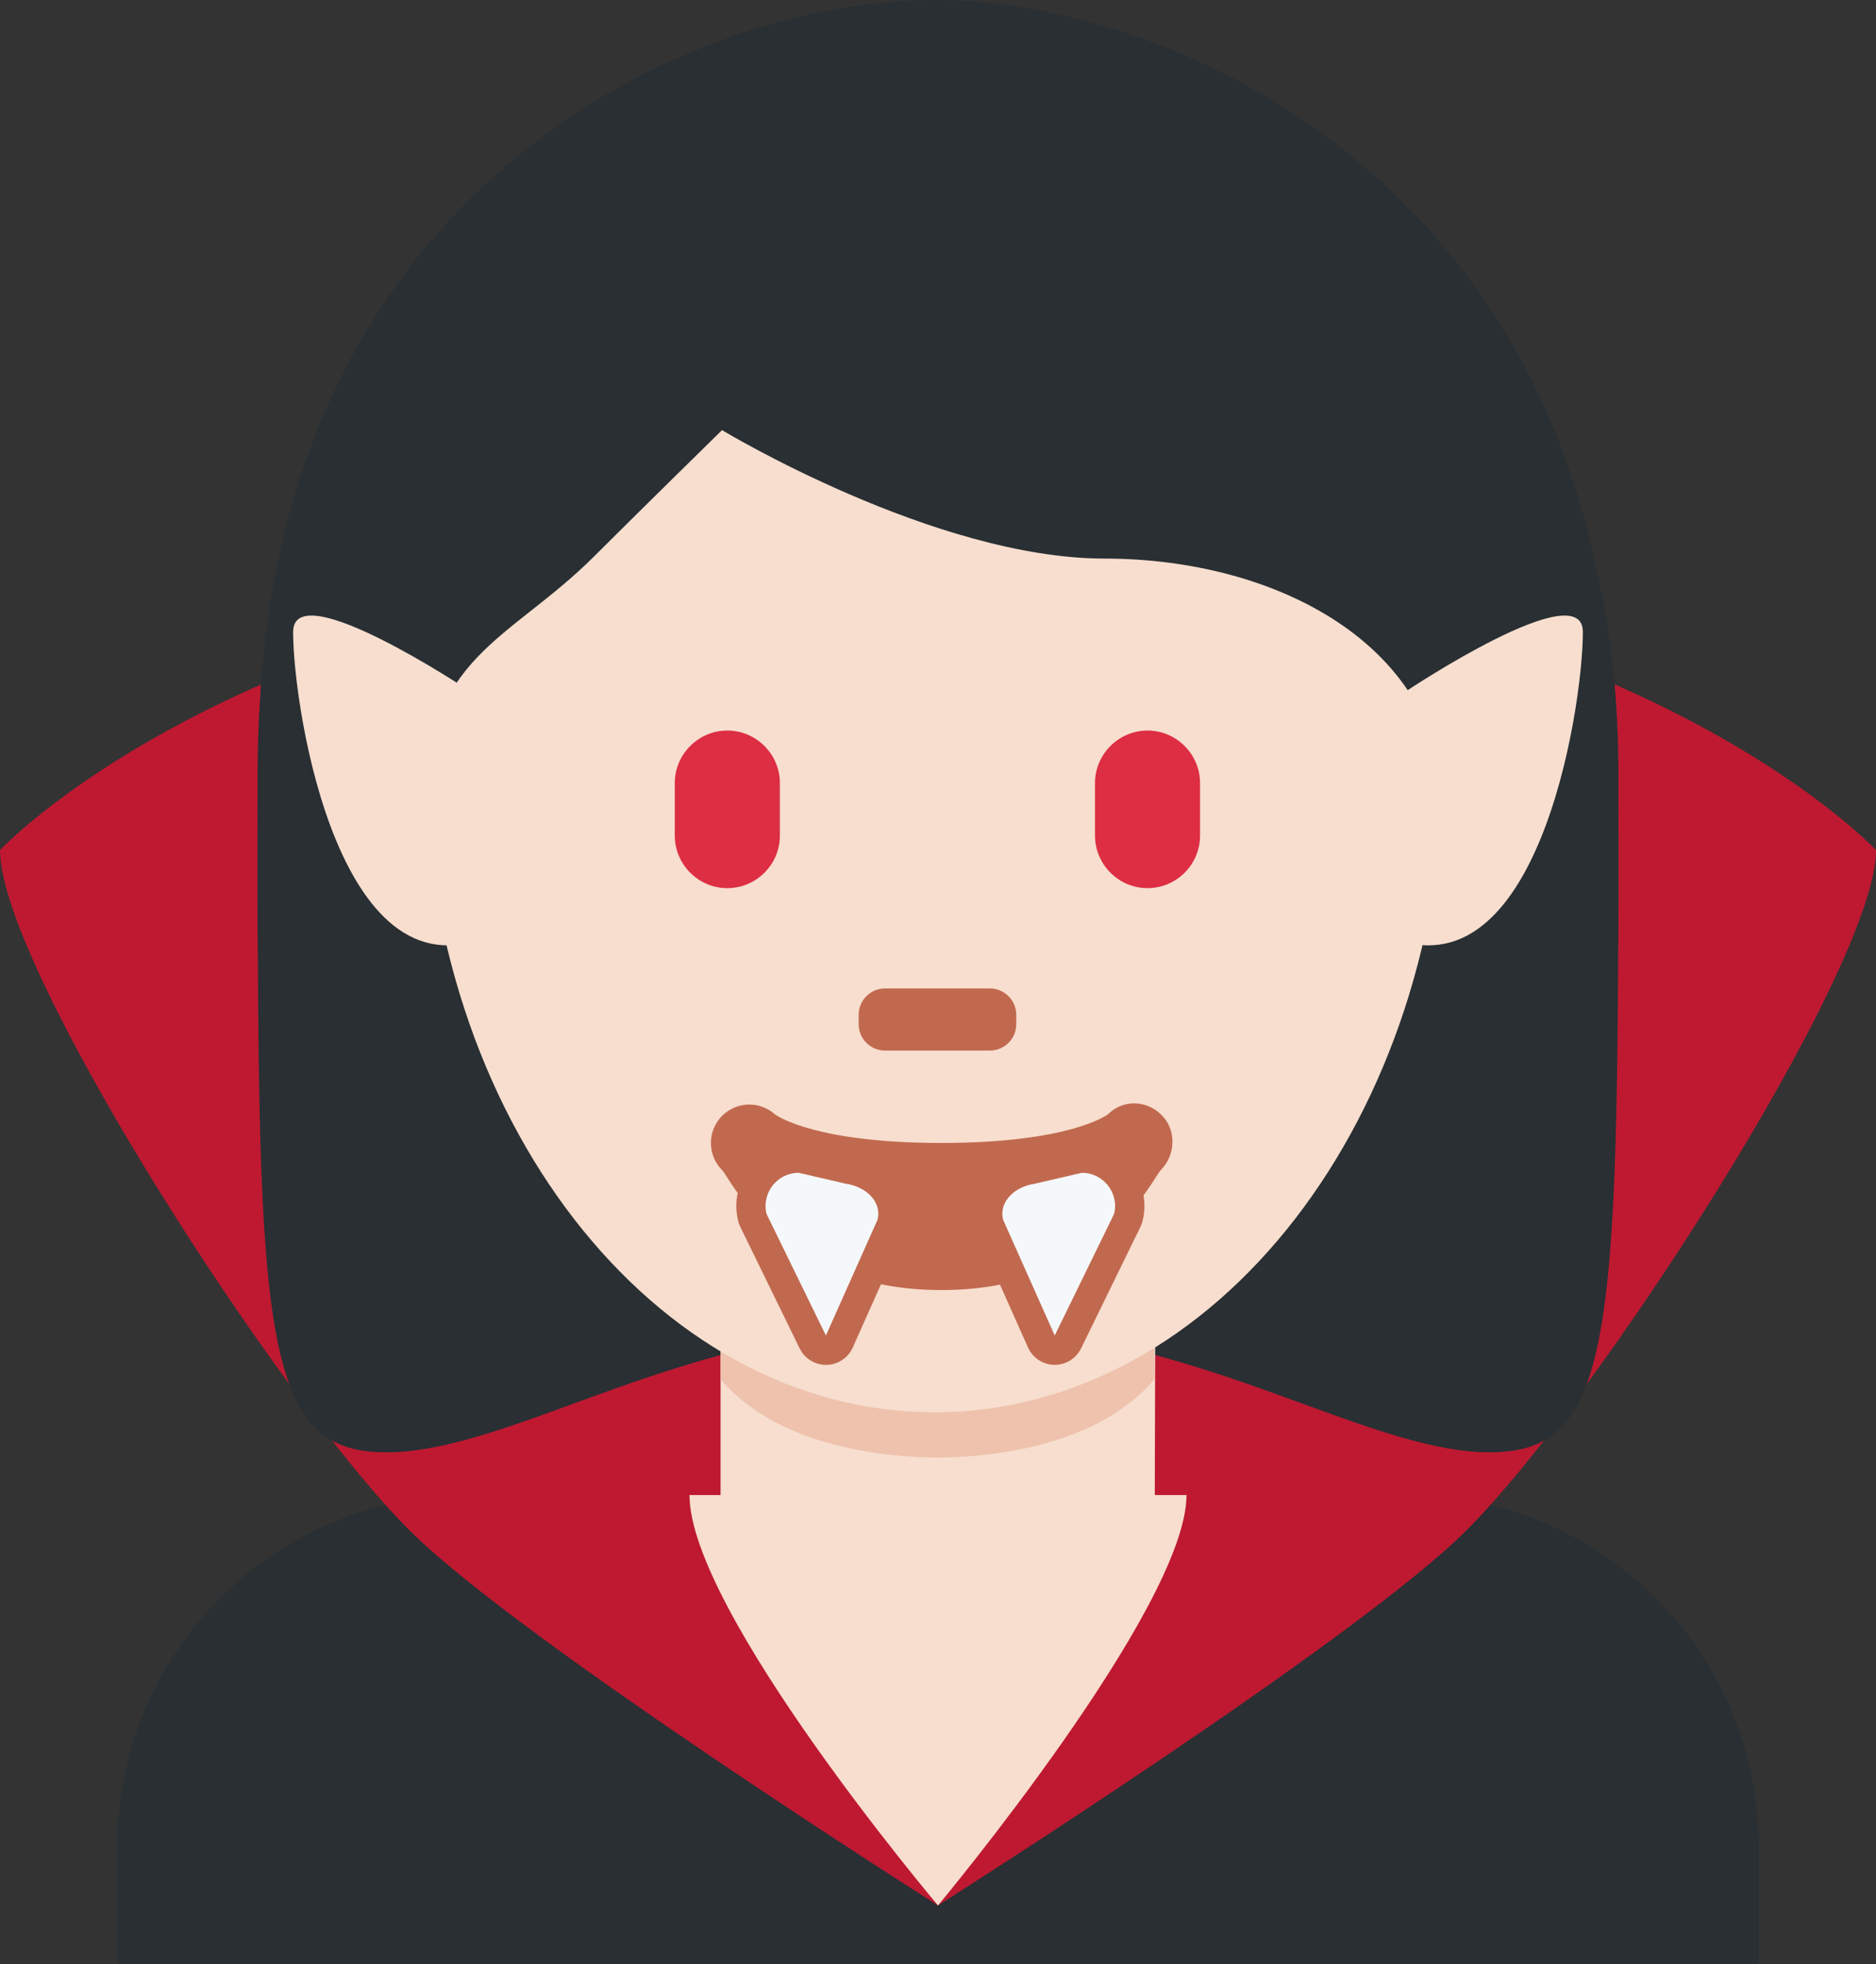 <?xml version="1.0" encoding="UTF-8" standalone="no"?>
<svg
   xmlns:dc="http://purl.org/dc/elements/1.1/"
   xmlns:cc="http://creativecommons.org/ns#"
   xmlns:rdf="http://www.w3.org/1999/02/22-rdf-syntax-ns#"
   xmlns:svg="http://www.w3.org/2000/svg"
   xmlns="http://www.w3.org/2000/svg"
   xmlns:sodipodi="http://sodipodi.sourceforge.net/DTD/sodipodi-0.dtd"
   xmlns:inkscape="http://www.inkscape.org/namespaces/inkscape"
   viewBox="0 0 32 33.499"
   id="svg2"
   version="1.1"
   inkscape:version="0.91 r13725"
   sodipodi:docname="1f9db-1f3fb-200d-2640-fe0f.svg"
   width="32"
   height="33.499">
  <rect x="0" y="0" width="32" height="33.499" fill="#333333" stroke="none"/>
  <defs
     id="defs42" />
  <sodipodi:namedview
     pagecolor="#ffffff"
     bordercolor="#666666"
     borderopacity="1"
     objecttolerance="10"
     gridtolerance="10"
     guidetolerance="10"
     inkscape:pageopacity="0"
     inkscape:pageshadow="2"
     inkscape:window-width="640"
     inkscape:window-height="480"
     id="namedview40"
     showgrid="false"
     inkscape:zoom="6.5555556"
     inkscape:cx="16"
     inkscape:cy="18"
     inkscape:window-x="0"
     inkscape:window-y="0"
     inkscape:window-maximized="0"
     inkscape:current-layer="svg2" />
  <path
     d="m 30,33.499 0,-2 c 0,-3.313 -2.687,-6 -6,-6 l -16,0 c -3.313,0 -6,2.687 -6,6 l 0,2 28,0 z"
     id="path4"
     inkscape:connector-curvature="0"
     style="fill:#292f33" />
  <path
     d="m 25,26.116 c 2.239,-2.224 7,-9.617 7,-11.617 0,0 -4.667,-5 -16,-5 l 0,23 c 0,0 7.103,-4.498 9,-6.383 z m -18,0 C 4.761,23.892 0,16.499 0,14.499 c 0,0 4.667,-5 16,-5 l 0,23 c 0,0 -7.103,-4.498 -9,-6.383 z"
     id="path6"
     inkscape:connector-curvature="0"
     style="fill:#be1931" />
  <path
     d="m 16.75,17.249 -1.5,0 c -0.413,0 -0.75,-0.337 -0.75,-0.75 0,-0.413 0.337,-0.75 0.75,-0.75 l 1.5,0 c 0.413,0 0.75,0.337 0.75,0.75 0,0.413 -0.337,0.75 -0.75,0.75 z"
     id="path8"
     inkscape:connector-curvature="0"
     style="fill:#c1694f" />
  <path
     d="m 16.004,1.566 c 4.35,0 11.601,2.175 11.601,11.601 0,9.427 0,11.602 -2.175,11.602 -2.175,0 -5.076,-2.175 -9.426,-2.175 -4.351,0 -7.19,2.175 -9.427,2.175 -2.424,0 -2.176,-8.701 -2.176,-11.602 C 4.402,3.741 11.654,1.566 16.004,1.566"
     id="path10"
     inkscape:connector-curvature="0"
     style="fill:#292f33" />
  <path
     d="m 15.996,1.566 c -4.35,0 -11.601,2.175 -11.601,11.601 0,9.427 0,11.602 2.175,11.602 2.175,0 5.076,-2.175 9.426,-2.175 4.351,0 7.19,2.175 9.427,2.175 2.424,0 2.176,-8.701 2.176,-11.602 C 27.598,3.741 20.346,1.566 15.996,1.566"
     id="path12"
     inkscape:connector-curvature="0"
     style="fill:#292f33" />
  <path
     d="m 20.239,25.499 c 0,1.92 -4.239,7 -4.239,7 0,0 -4.239,-5.019 -4.239,-7 l 8.478,0 z"
     id="path14"
     inkscape:connector-curvature="0"
     style="fill:#f7dece" />
  <path
     d="m 12.291,25.745 c 1.553,1.129 2.959,1.039 3.709,1.039 0.75,0 2.325,0.09 3.697,-1.006 l 0.012,-4.387 -7.418,0 0,4.354 z"
     id="path16"
     inkscape:connector-curvature="0"
     style="fill:#f7dece" />
  <path
     d="m 12.291,23.523 c 1.031,1.224 3.022,1.336 3.699,1.336 0.677,0 2.67,-0.111 3.701,-1.336 l 0,-3.112 -7.4,0 0,3.112 z"
     id="path18"
     inkscape:connector-curvature="0"
     style="fill:#eec2ad" />
  <path
     d="m 7.24,12.85 c 0,-6.182 3.896,-11.194 8.702,-11.194 4.804,0 8.699,5.012 8.699,11.194 0,6.181 -3.895,11.238 -8.699,11.238 -4.806,0 -8.702,-5.057 -8.702,-11.238"
     id="path20"
     inkscape:connector-curvature="0"
     style="fill:#f7dece" />
  <path
     d="M 5.112,16.328 C 5.09,15.268 5.065,16.091 5.065,15.835 c 0,-3.626 2.176,0.524 2.176,-2.059 0,-2.584 1.449,-2.843 2.9,-4.293 0.725,-0.725 2.175,-2.147 2.175,-2.147 0,0 3.625,2.191 6.526,2.191 2.9,0 5.8,1.457 5.8,4.358 0,2.9 2.175,-1.679 2.175,1.947 0,0.259 -0.024,-0.563 -0.042,0.497 l 0.762,0 C 27.543,14.21 27.543,14.29 27.543,12.936 27.543,3.51 20.293,0 15.941,0 11.591,0 4.411,3.451 4.411,12.878 c 0,0.84 -0.021,1.332 0.009,3.451 l 0.692,0 z"
     id="path22"
     inkscape:connector-curvature="0"
     style="fill:#292f33" />
  <path
     d="m 12.406,15.148 c -0.493,0 -0.896,-0.404 -0.896,-0.897 l 0,-0.895 c 0,-0.493 0.404,-0.896 0.896,-0.896 0.494,0 0.897,0.404 0.897,0.896 l 0,0.895 c 0,0.494 -0.403,0.897 -0.897,0.897 m 7.168,0 c -0.493,0 -0.896,-0.404 -0.896,-0.897 l 0,-0.895 c 0,-0.493 0.404,-0.896 0.896,-0.896 0.493,0 0.896,0.404 0.896,0.896 l 0,0.895 c 0.001,0.494 -0.403,0.897 -0.896,0.897"
     id="path24"
     inkscape:connector-curvature="0"
     style="fill:#dd2e44" />
  <path
     d="m 16.886,17.918 -1.791,0 c -0.247,0 -0.448,-0.201 -0.448,-0.448 l 0,-0.162 c 0,-0.247 0.201,-0.449 0.448,-0.449 l 1.791,0 c 0.247,0 0.449,0.202 0.449,0.449 l 0,0.162 c 0,0.247 -0.202,0.448 -0.449,0.448"
     id="path26"
     inkscape:connector-curvature="0"
     style="fill:#c1694f" />
  <path
     d="m 24,11.779 -0.47,0.129 c 0,0 -1.192,3.401 0,3.997 2.664,1.331 3.47,-3.794 3.47,-5.126 0,-1 -3,1 -3,1 z m -16,0 0.47,0.129 c 0,0 1.192,3.401 0,3.997 C 5.806,17.236 5,12.111 5,10.779 c 0,-1 3,1 3,1 z"
     id="path28"
     inkscape:connector-curvature="0"
     style="fill:#f7dece" />
  <path
     d="m 16.059,22.003 c -2.754,0 -3.6,-1.904 -3.741,-2.045 -0.256,-0.256 -0.256,-0.671 0,-0.927 0.248,-0.248 0.645,-0.255 0.902,-0.024 0.052,0.038 0.721,0.487 2.839,0.487 2.2,0 2.836,-0.485 2.842,-0.49 0.255,-0.255 0.656,-0.243 0.913,0.013 0.256,0.256 0.242,0.684 -0.014,0.94 -0.141,0.142 -0.986,2.046 -3.741,2.046 z"
     id="path30"
     inkscape:connector-curvature="0"
     style="fill:#c1694f" />
  <path
     d="m 13.626,19.503 c -0.331,0 -0.637,0.149 -0.84,0.41 -0.203,0.261 -0.274,0.594 -0.194,0.915 0.008,0.034 0.02,0.067 0.036,0.098 l 1.012,2.072 c 0.084,0.172 0.258,0.281 0.449,0.281 l 0.009,0 c 0.194,-0.003 0.369,-0.119 0.448,-0.296 l 0.88,-1.973 c 0.012,-0.027 0.021,-0.054 0.028,-0.082 0.064,-0.257 0.018,-0.521 -0.13,-0.741 -0.173,-0.258 -0.479,-0.441 -0.817,-0.489 l -0.767,-0.18 c -0.038,-0.011 -0.076,-0.015 -0.114,-0.015 z"
     id="path32"
     inkscape:connector-curvature="0"
     style="fill:#c1694f" />
  <path
     d="m 14.434,20.191 -0.809,-0.188 c -0.368,0 -0.639,0.346 -0.549,0.703 l 1.012,2.072 0.88,-1.973 c 0.08,-0.32 -0.212,-0.568 -0.534,-0.614 z"
     id="path34"
     inkscape:connector-curvature="0"
     style="fill:#f5f8fa" />
  <path
     d="m 18.454,19.503 c -0.038,0 -0.076,0.004 -0.113,0.013 l -0.809,0.188 c -0.297,0.041 -0.602,0.224 -0.775,0.482 -0.148,0.221 -0.195,0.484 -0.13,0.741 0.007,0.028 0.017,0.056 0.028,0.082 l 0.88,1.973 c 0.079,0.177 0.254,0.293 0.448,0.296 l 0.009,0 c 0.191,0 0.365,-0.109 0.449,-0.281 l 1.012,-2.072 c 0.015,-0.031 0.027,-0.064 0.036,-0.098 0.08,-0.321 0.009,-0.654 -0.194,-0.915 -0.204,-0.259 -0.51,-0.409 -0.841,-0.409 z"
     id="path36"
     inkscape:connector-curvature="0"
     style="fill:#c1694f" />
  <path
     d="m 17.645,20.191 0.809,-0.188 c 0.368,0 0.639,0.346 0.549,0.703 l -1.012,2.072 -0.88,-1.973 c -0.079,-0.32 0.213,-0.568 0.534,-0.614 z"
     id="path38"
     inkscape:connector-curvature="0"
     style="fill:#f5f8fa" />
</svg>

